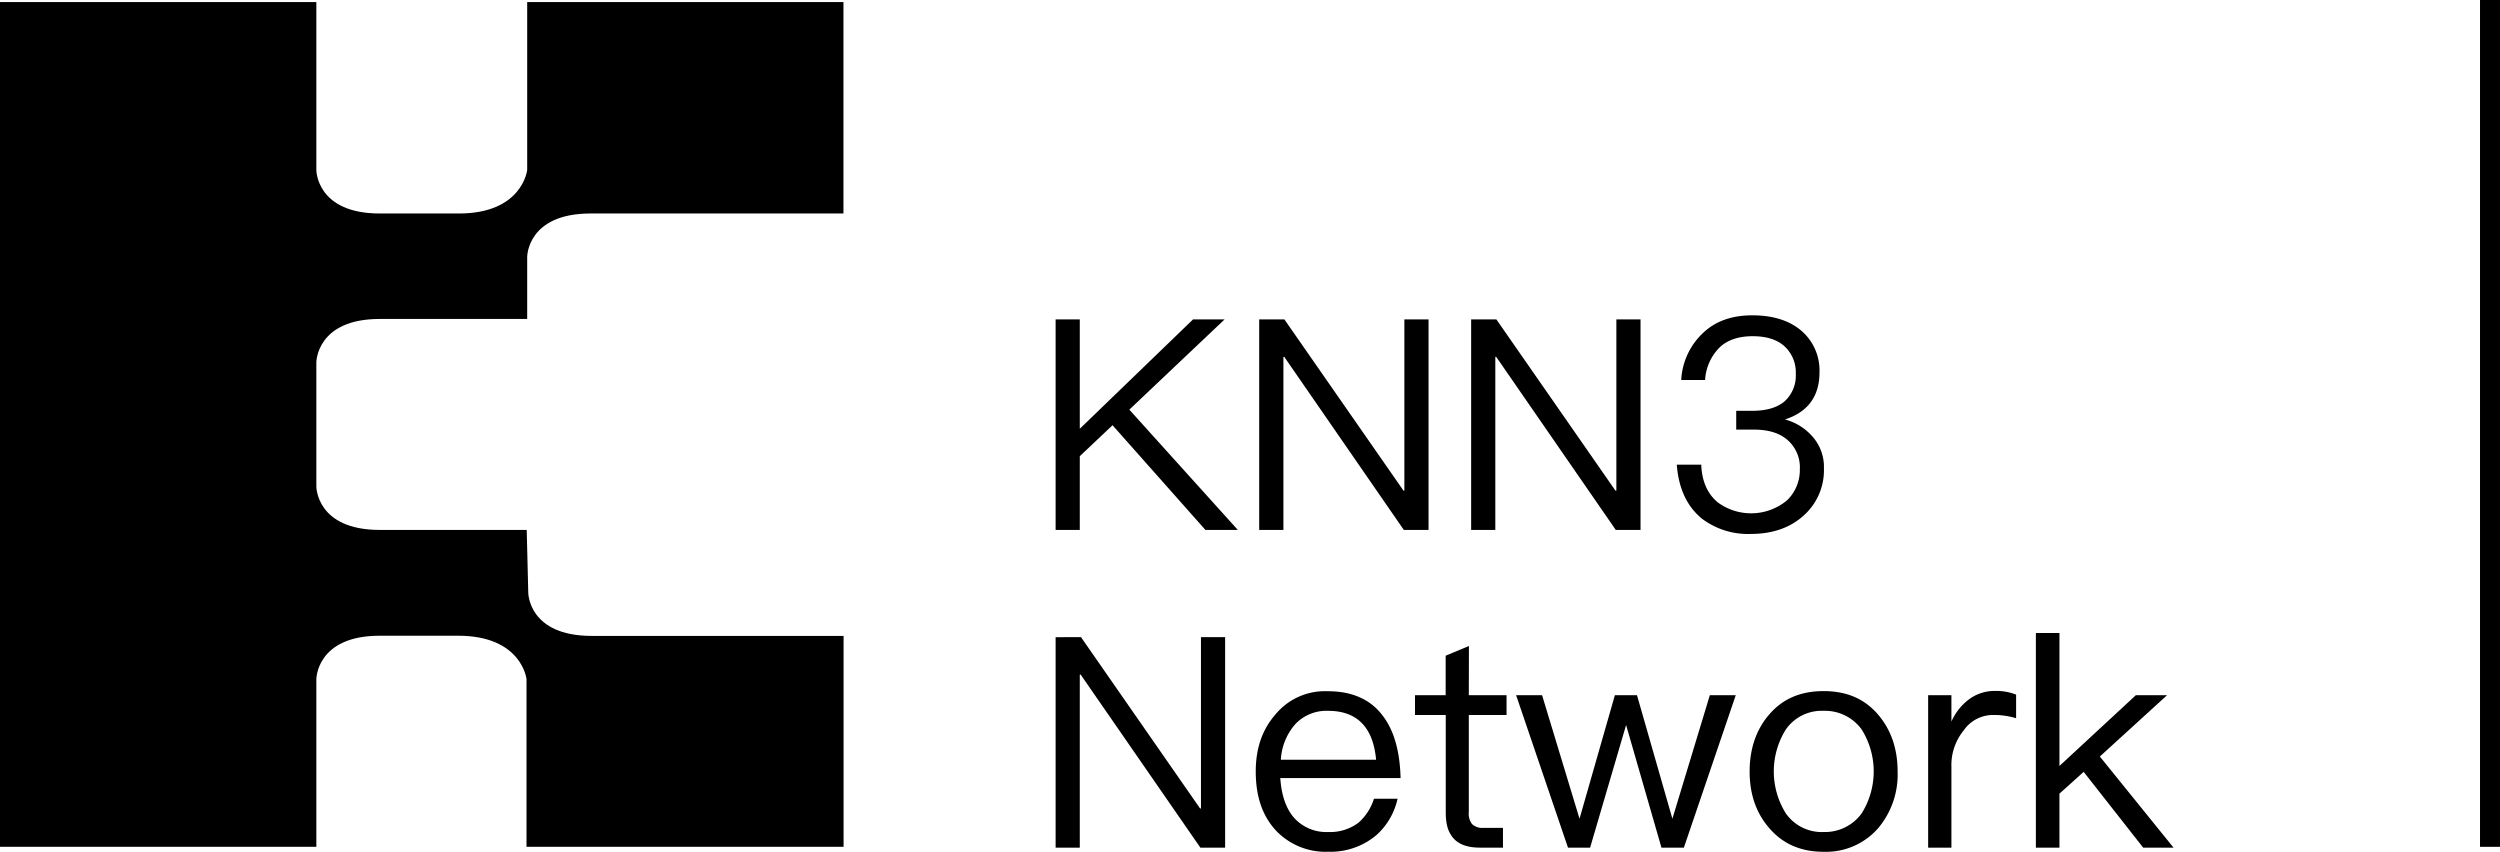 <svg id="图层_1" data-name="图层 1" xmlns="http://www.w3.org/2000/svg" viewBox="0 0 585.51 199.49"><rect x="580.83" width="4.68" height="198.33"/><path d="M286.8,74.81,264.49,95.94l25.41,28.17h-7.59L260.56,99.59l-7.67,7.25v17.27h-5.66V74.81h5.66v25.61l26.52-25.61Z"/><path d="M300.81,74.81l27.9,40.11h.2V74.81h5.66v49.3h-5.79l-28-40.53h-.2v40.53h-5.67V74.81Z"/><path d="M350.46,74.81l27.89,40.11h.21V74.81h5.66v49.3h-5.8l-28-40.53h-.21v40.53h-5.66V74.81Z"/><path d="M421.85,77.43a12.23,12.23,0,0,1,4.28,9.81c0,5.52-2.69,9.25-8.08,11a13,13,0,0,1,6.63,4.22,10.7,10.7,0,0,1,2.49,7.24,14.19,14.19,0,0,1-4.7,11q-4.77,4.35-12.43,4.35a17.9,17.9,0,0,1-11.46-3.59c-3.52-2.9-5.45-7.11-5.87-12.63h5.73c.14,3.86,1.45,6.83,3.87,8.83a13.17,13.17,0,0,0,16.22-.48,9.86,9.86,0,0,0,3-7.25,8.53,8.53,0,0,0-2.9-6.9c-1.93-1.66-4.55-2.42-8-2.42h-4V96.21h3.8c3.31,0,5.8-.76,7.52-2.21a8.12,8.12,0,0,0,2.63-6.42A8.31,8.31,0,0,0,418,81.16c-1.79-1.66-4.35-2.42-7.52-2.42s-5.87.83-7.74,2.63A11.69,11.69,0,0,0,399.34,89h-5.59A16.21,16.21,0,0,1,399,77.85c2.91-2.7,6.7-4,11.4-4S419,75,421.85,77.43Z"/><path d="M253.17,149.22l27.89,40.12h.21V149.22h5.66v49.3h-5.8L253.1,158h-.21v40.53h-5.66v-49.3Z"/><path d="M323.87,167.66c2.63,3.45,4,8.35,4.15,14.56H299.85c.27,4,1.31,7.12,3.24,9.33a10.15,10.15,0,0,0,8,3.31,11.06,11.06,0,0,0,7.11-2.21,12.49,12.49,0,0,0,3.59-5.59h5.53a16.12,16.12,0,0,1-4.84,8.42,16.62,16.62,0,0,1-11.39,4,16,16,0,0,1-12.29-5c-3.18-3.46-4.7-8-4.7-13.81,0-5.25,1.45-9.67,4.49-13.19a15,15,0,0,1,12.29-5.59C316.62,161.86,321,163.79,323.87,167.66Zm-20.5,1.93a13.74,13.74,0,0,0-3.39,8.35h22.31c-.7-7.66-4.49-11.46-11.26-11.46A10,10,0,0,0,303.37,169.59Z"/><path d="M344,162.82h8.84v4.63H344v22.72a4,4,0,0,0,.76,2.83,3.45,3.45,0,0,0,2.63.89H352v4.63h-5.39c-2.9,0-5-.76-6.28-2.28s-1.73-3.38-1.73-6.07V167.45H331.4v-4.63h7.18v-9.25l5.45-2.28Z"/><path d="M361.16,162.82l8.77,28.93,8.28-28.93h5.18l8.29,28.93,8.77-28.93h6.07l-12.15,35.7h-5.25l-8.28-28.72-8.43,28.72h-5.18l-12.15-35.7Z"/><path d="M439.87,167.38c3,3.52,4.56,7.94,4.56,13.33a19.55,19.55,0,0,1-4.49,13.18,16.21,16.21,0,0,1-12.84,5.6c-5.39,0-9.6-1.87-12.78-5.6-3-3.45-4.55-7.87-4.55-13.18s1.52-9.81,4.55-13.33c3.18-3.73,7.39-5.52,12.78-5.52S436.69,163.65,439.87,167.38Zm-21.61,3.45a18.52,18.52,0,0,0,0,19.68,10.24,10.24,0,0,0,8.84,4.35,10.61,10.61,0,0,0,8.9-4.35,18.52,18.52,0,0,0,0-19.68,10.61,10.61,0,0,0-8.9-4.35A10.24,10.24,0,0,0,418.26,170.83Z"/><path d="M472.18,162.68v5.53a18,18,0,0,0-5.31-.76,8.36,8.36,0,0,0-7,3.66,12.85,12.85,0,0,0-2.84,8.49v18.92h-5.45v-35.7h5.45V169a13.06,13.06,0,0,1,3.73-4.91,10,10,0,0,1,6.49-2.27A12.77,12.77,0,0,1,472.18,162.68Z"/><path d="M482.33,148.25v31.14l17.89-16.57h7.31l-15.74,14.36,17.26,21.34h-7.11L488,180.77l-5.67,5.11v12.64h-5.52V148.25Z"/><path d="M123.47,39.81S122.37,50,107.5,50H88.93C74.06,50,74.09,39.81,74.09,39.81V.48H0V198.33H74.09V159.07s0-10.18,14.84-10.18h18.38c14.78,0,16,10,16,10.17v39.27h74.26v-49.4h-59c-14.78,0-14.85-10-14.85-10.17l-.36-14.65H88.93c-14.87,0-14.84-10.17-14.84-10.17V84.87s0-10.17,14.84-10.17h34.54V60.16S123.44,50,138.31,50h59.23V.48H123.47Z"/></svg>
